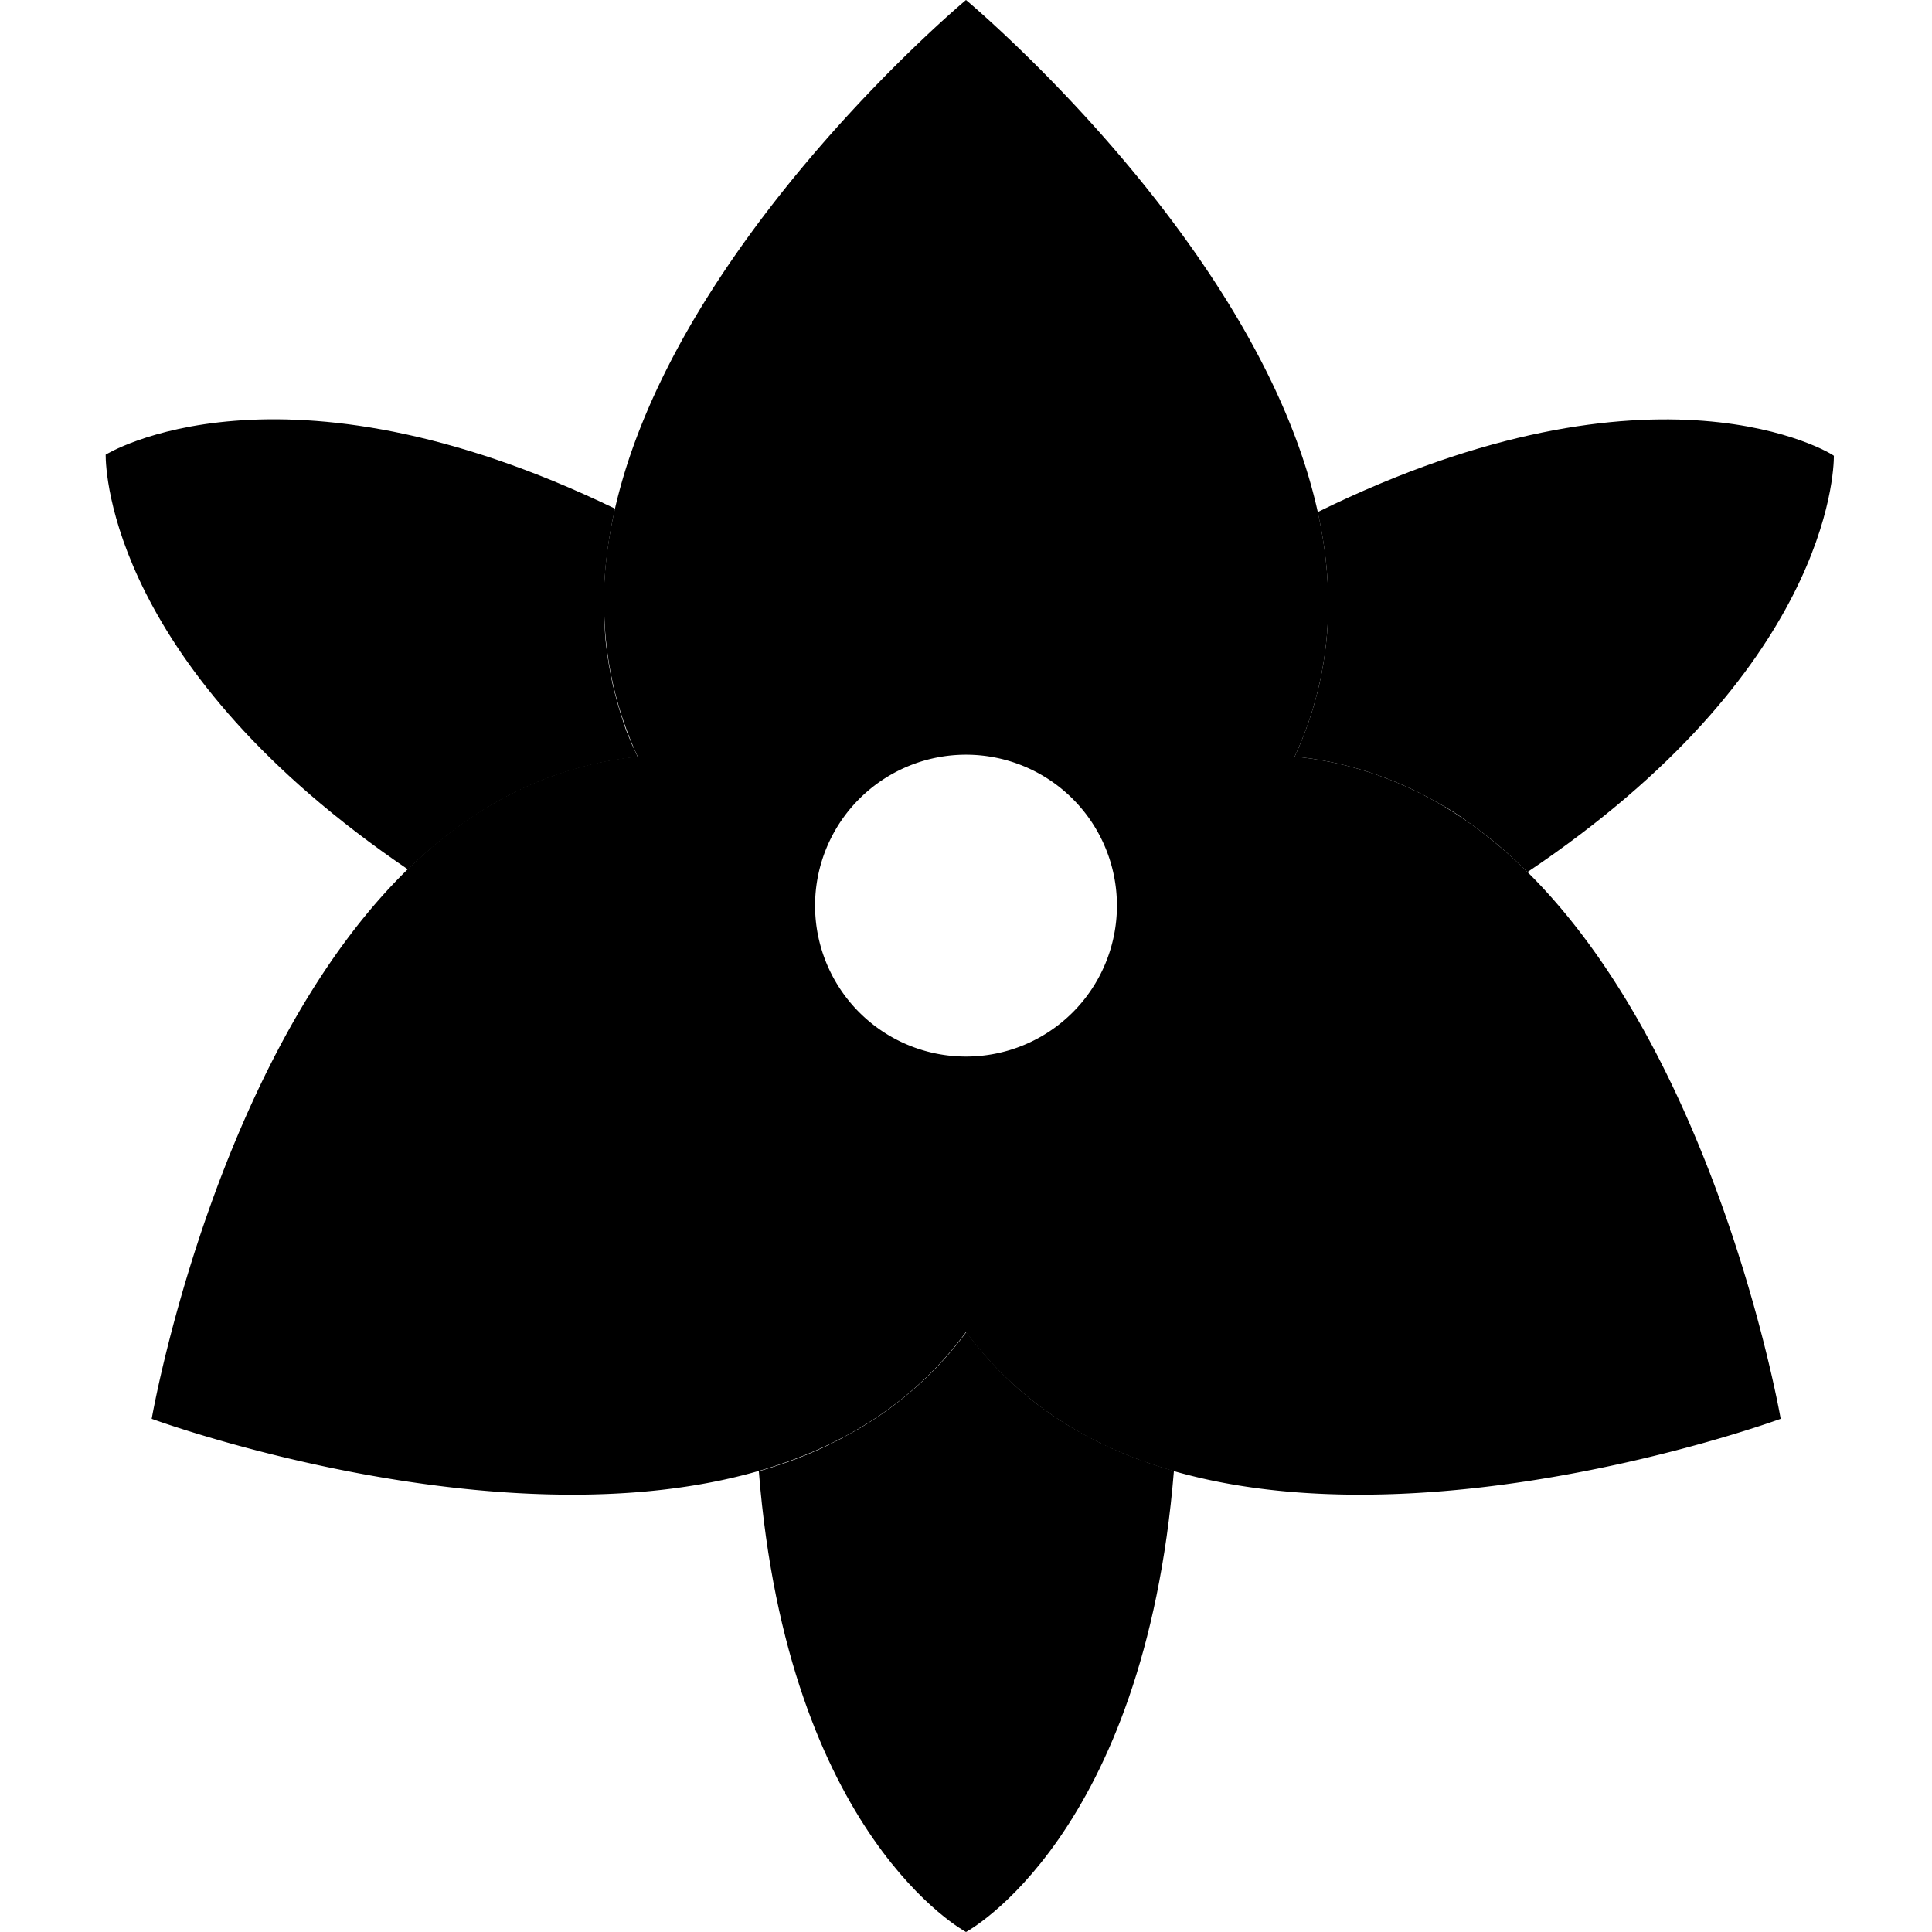 <svg xmlns="http://www.w3.org/2000/svg" width="24" height="24" viewBox="0 0 448 512"><path class="pr-icon-duotone-secondary" d="M-4 120.5s46-28.7 135 14.3c-1 4.2-1.7 8.4-2.2 12.6c-.3 2.1-.4 4.2-.6 6.3c-.1 1.1-.1 2.1-.1 3.2c0 1 0 2 0 3.2l0 .5c0 .5 0 1.4 0 2.2c0 .9 .1 1.8 .1 2.7c.1 1.8 .2 3.6 .4 5.3c.4 3.5 1 7 1.7 10.3c.8 3.4 1.7 6.7 2.8 10c.5 1.6 1.1 3.2 1.8 4.8c.3 .8 .6 1.5 1 2.3s.7 1.5 1.1 2.4c-13.1 1.3-26.1 5.4-38.2 12.4c-8.2 4.8-15.8 10.7-22.7 17.4C-2.3 177.1-4 125.2-4 120.5zM169.1 389.9c4.5-1.3 8.9-2.8 13.2-4.6c2.1-.9 4.2-1.8 6.3-2.9c1-.5 2.1-1 3.1-1.6s2-1.1 3.1-1.7c11.8-6.8 21.7-15.8 29.3-26.1c7.6 10.3 17.4 19.3 29.3 26.1c8 4.6 16.6 8.1 25.7 10.7C271.2 486.9 224 512 224 512s-47.2-25.1-54.9-122.1zm142-189.4c5.7-12.3 8.9-26 8.9-40.5c0-8.1-1-16.3-2.8-24.3C407.4 91.4 454 120.5 454 120.8c0 4.5-1.7 56.9-81.2 110.3c-3.6-3.5-7.3-6.9-11.2-9.9c-2-1.5-4-3-6-4.4s-4.1-2.7-6.3-3.9c-12.1-7-25.1-11.1-38.2-12.4z"/><path class="pr-icon-duotone-primary" d="M128 160C128 80 224 0 224 0s96 80 96 160c0 14.5-3.2 28.2-8.9 40.5c13.1 1.3 26.1 5.4 38.2 12.4c69.3 40 90.6 163.1 90.6 163.1s-117.3 43.1-186.6 3.1c-11.8-6.8-21.7-15.8-29.3-26.1c-7.6 10.3-17.4 19.3-29.3 26.1C125.4 419.1 8.2 376 8.2 376s21.3-123.1 90.6-163.1c12.1-7 25.1-11.1 38.2-12.4c-5.7-12.3-8.9-26-8.9-40.5zm96 120a40 40 0 1 0 0-80 40 40 0 1 0 0 80z"/></svg>